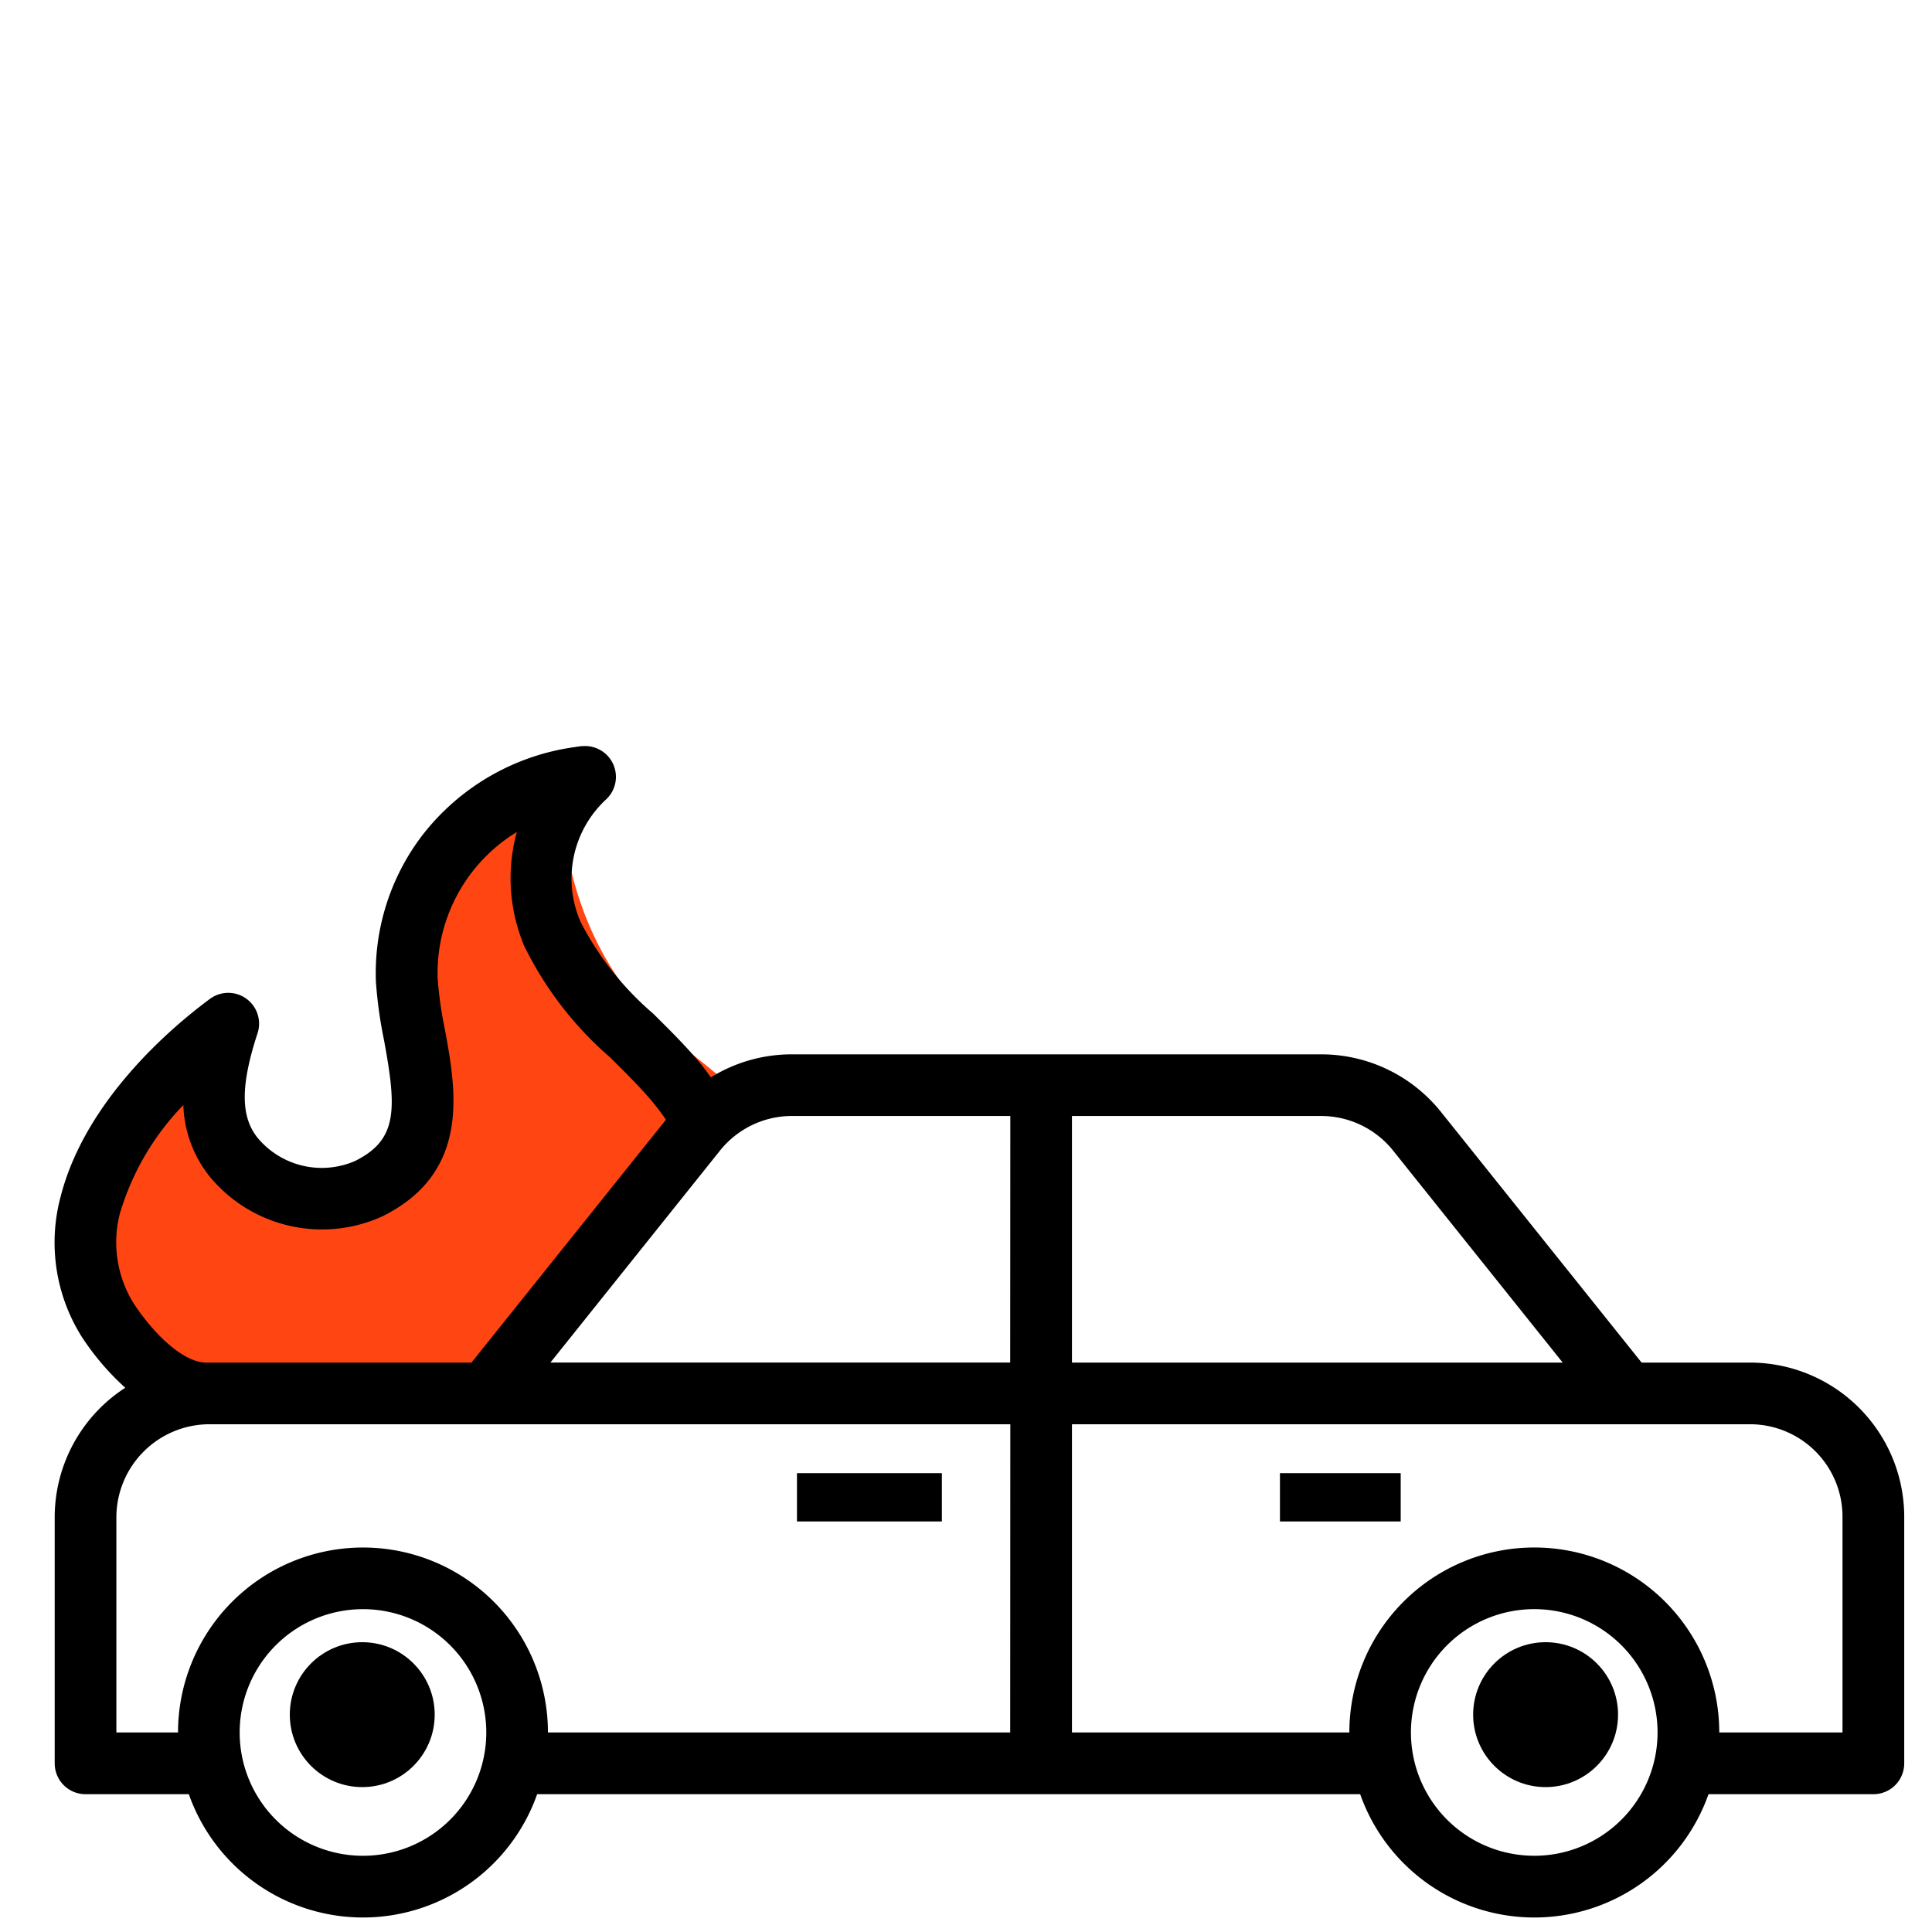 <svg xmlns="http://www.w3.org/2000/svg" width="80" height="80" viewBox="0 0 80 80">
  <g id="icon-fire" transform="translate(15636 -10970)">
    <rect id="Rectangle_640" data-name="Rectangle 640" width="80" height="80" transform="translate(-15636 10970)" fill="#fff"/>
    <g id="Group_7384" data-name="Group 7384" transform="translate(-15635.735 10985.847)">
      <path id="Path_7330" data-name="Path 7330" d="M25,18.256s-.605,6.9,4.963,11.257,1.815,2.421,1.815,2.421l-8.836,11.62L8.418,44.16S2.486,39.8,6.118,33.266s5.2-5.689,5.2-5.689-2.663,6.778,2.542,7.868,6.052-5.931,6.052-5.931-3.51-8.352,3.026-11.257,0,.605,0,.605Z" transform="translate(-2.011 -2.058)" fill="#ff4612"/>
      <path id="Path_7272" data-name="Path 7272" d="M72.2,39.528H67.711l-8.3-10.369a6.351,6.351,0,0,0-4.983-2.395h-21.9a6.36,6.36,0,0,0-3.357.952c-.162-.221-.322-.443-.5-.655-.466-.55-.965-1.062-1.436-1.532l-.453-.451a12.585,12.585,0,0,1-3-3.786,4.467,4.467,0,0,1,1.021-5.057,1.276,1.276,0,0,0-.971-2.23A9.644,9.644,0,0,0,17.2,17.723a9.41,9.41,0,0,0-1.9,6.025,18.4,18.4,0,0,0,.34,2.447c.526,2.859.563,4.111-1.21,4.988a3.458,3.458,0,0,1-4.005-.934c-.733-.879-.739-2.184-.024-4.363a1.276,1.276,0,0,0-1.972-1.419C6.912,25.588,3.27,28.63,2.244,32.661a7.329,7.329,0,0,0,.883,5.809,10.789,10.789,0,0,0,1.795,2.1A6.391,6.391,0,0,0,2,45.91V56.121A1.276,1.276,0,0,0,3.278,57.4H7.554a7.646,7.646,0,0,0,14.423,0h34.08a7.646,7.646,0,0,0,14.423,0h6.829a1.276,1.276,0,0,0,1.276-1.276V45.91A6.39,6.39,0,0,0,72.2,39.528ZM44.122,29.317H54.432a3.816,3.816,0,0,1,2.991,1.436l7.02,8.775H44.122Zm-39.4,3.964a10.868,10.868,0,0,1,2.605-4.416,4.978,4.978,0,0,0,1.139,3.019,6.032,6.032,0,0,0,7.1,1.589c3.681-1.821,3.052-5.242,2.591-7.741a16.441,16.441,0,0,1-.3-2.106,6.849,6.849,0,0,1,3.276-6.067,7.268,7.268,0,0,0,.306,4.712A14.571,14.571,0,0,0,25,26.892l.444.442c.459.459.893.906,1.288,1.371.2.245.4.5.577.766L19.257,39.528H8.281c-.979,0-2.218-1.234-3.017-2.462A4.778,4.778,0,0,1,4.719,33.281ZM14.765,59.95a5.106,5.106,0,1,1,5.106-5.106A5.106,5.106,0,0,1,14.765,59.95Zm26.8-5.106H22.424a7.658,7.658,0,1,0-15.317,0H4.554V45.91a3.86,3.86,0,0,1,3.829-3.829H41.57Zm0-15.317H22.526l7.02-8.774a3.818,3.818,0,0,1,2.991-1.437H41.57Zm21.7,20.422a5.106,5.106,0,1,1,5.106-5.106A5.106,5.106,0,0,1,63.268,59.95Zm12.764-5.106H70.926a7.658,7.658,0,1,0-15.317,0H44.122V42.081H72.2a3.829,3.829,0,0,1,3.829,3.829Z" transform="translate(0 1.047)"/>
      <circle id="Ellipse_138" data-name="Ellipse 138" cx="3" cy="3" r="3" transform="translate(11.735 52.153)"/>
      <circle id="Ellipse_139" data-name="Ellipse 139" cx="3" cy="3" r="3" transform="translate(60.735 52.153)"/>
      <rect id="Rectangle_506" data-name="Rectangle 506" width="6" height="2" transform="translate(32.736 45.153)"/>
      <rect id="Rectangle_507" data-name="Rectangle 507" width="5" height="2" transform="translate(52.735 45.153)"/>
    </g>
  </g>
</svg>
